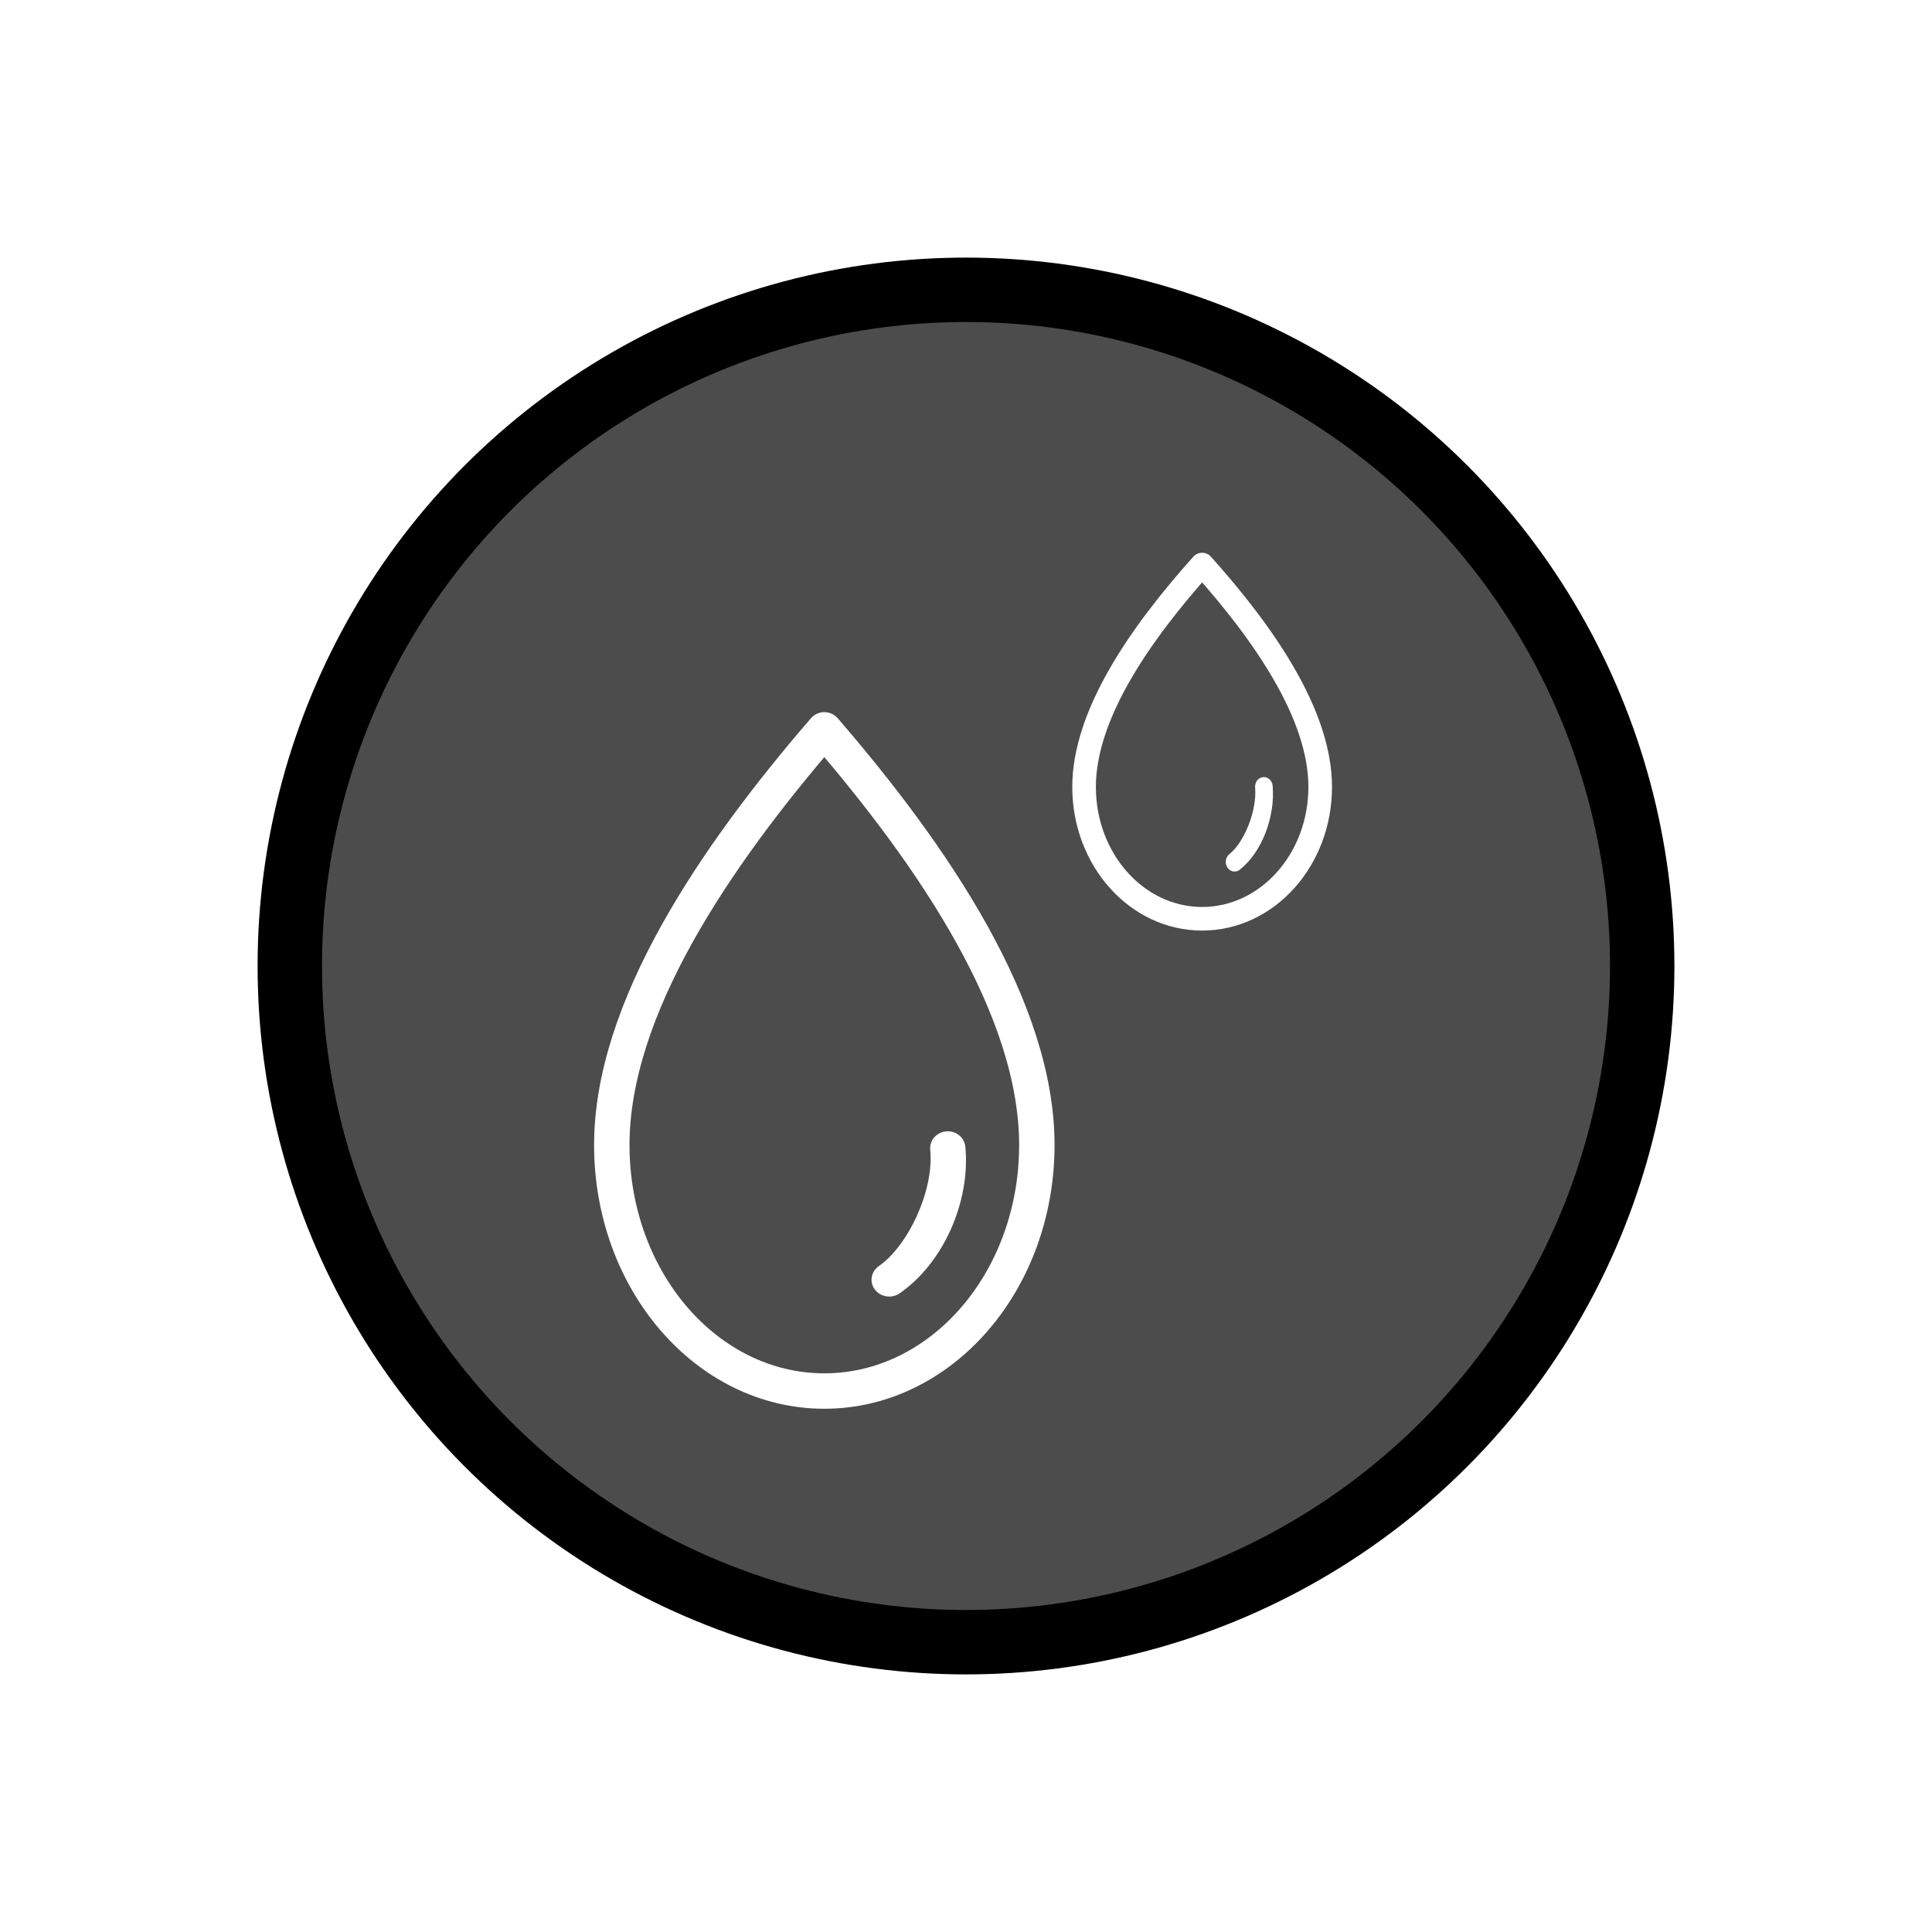 <?xml version="1.0" encoding="UTF-8"?>
<svg width="60px" height="60px" viewBox="0 0 60 60" version="1.1" xmlns="http://www.w3.org/2000/svg" xmlns:xlink="http://www.w3.org/1999/xlink">
    <title>btn_WaterRepellent_active</title>
    <defs>
        <circle id="path-1" cx="30" cy="30" r="22"></circle>
        <filter x="-20.5%" y="-20.5%" width="140.9%" height="140.9%" filterUnits="objectBoundingBox" id="filter-2">
            <feMorphology radius="2" operator="dilate" in="SourceAlpha" result="shadowSpreadOuter1"></feMorphology>
            <feOffset dx="0" dy="0" in="shadowSpreadOuter1" result="shadowOffsetOuter1"></feOffset>
            <feGaussianBlur stdDeviation="2" in="shadowOffsetOuter1" result="shadowBlurOuter1"></feGaussianBlur>
            <feComposite in="shadowBlurOuter1" in2="SourceAlpha" operator="out" result="shadowBlurOuter1"></feComposite>
            <feColorMatrix values="0 0 0 0 0   0 0 0 0 0   0 0 0 0 0  0 0 0 0.2 0" type="matrix" in="shadowBlurOuter1"></feColorMatrix>
        </filter>
    </defs>
    <g id="Blue-/-Bright-/-Drive" stroke="none" stroke-width="1" fill="none" fill-rule="evenodd">
        <g id="drive-layout-(active-buttons)" transform="translate(-608, -676)">
            <g id="btn_WaterRepellent_active" transform="translate(608, 676)">
                <g id="btn_base">
                    <use fill="black" fill-opacity="1" filter="url(#filter-2)" xlink:href="#path-1"></use>
                    <use fill-opacity="0.3" fill="#FFFFFF" fill-rule="evenodd" xlink:href="#path-1"></use>
                    <use stroke="#FFFFFF" stroke-width="3" xlink:href="#path-1"></use>
                    <circle stroke="#000000" stroke-width="2" stroke-linejoin="square" cx="30" cy="30" r="21"></circle>
                </g>
                <g id="water" transform="translate(19, 17.533)" fill-rule="nonzero">
                    <path d="M6.6,5.133 C3.172,9.102 0,13.809 0,18.027 C0,22.246 2.957,25.667 6.6,25.667 C10.243,25.667 13.2,22.246 13.2,18.027 C13.2,13.809 10.028,9.102 6.6,5.133 Z" id="Shape" stroke="#FFFFFF" stroke-width="1.1" stroke-linejoin="round"></path>
                    <path d="M8.618,17.6 C8.776,17.597 8.928,17.659 9.035,17.77 C9.142,17.881 9.193,18.031 9.176,18.181 C9.056,19.449 9.869,21.159 10.772,21.786 C10.932,21.896 11.018,22.08 10.997,22.267 C10.975,22.454 10.85,22.616 10.669,22.69 C10.487,22.765 10.278,22.741 10.12,22.628 C8.772,21.693 7.925,19.791 8.086,18.082 C8.108,17.816 8.338,17.608 8.618,17.6 L8.618,17.6 Z" id="Path" fill="#FFFFFF" transform="translate(9.533, 20.167) scale(-1, 1) translate(-9.533, -20.167) "></path>
                    <path d="M18.333,0 C16.429,2.126 14.667,4.648 14.667,6.908 C14.667,9.167 16.309,11 18.333,11 C20.357,11 22,9.167 22,6.908 C22,4.648 20.238,2.126 18.333,0 Z" id="Shape" stroke="#FFFFFF" stroke-width="0.733" stroke-linejoin="round"></path>
                    <path d="M19.342,6.6 C19.422,6.598 19.498,6.634 19.551,6.697 C19.604,6.761 19.63,6.846 19.621,6.932 C19.561,7.656 19.968,8.634 20.419,8.992 C20.499,9.055 20.542,9.16 20.532,9.267 C20.521,9.374 20.458,9.466 20.368,9.509 C20.277,9.551 20.172,9.538 20.093,9.473 C19.419,8.939 18.996,7.852 19.076,6.876 C19.087,6.723 19.202,6.604 19.342,6.6 L19.342,6.6 Z" id="Path" fill="#FFFFFF" transform="translate(19.8, 8.067) scale(-1, 1) translate(-19.8, -8.067) "></path>
                </g>
            </g>
        </g>
    </g>
</svg>
